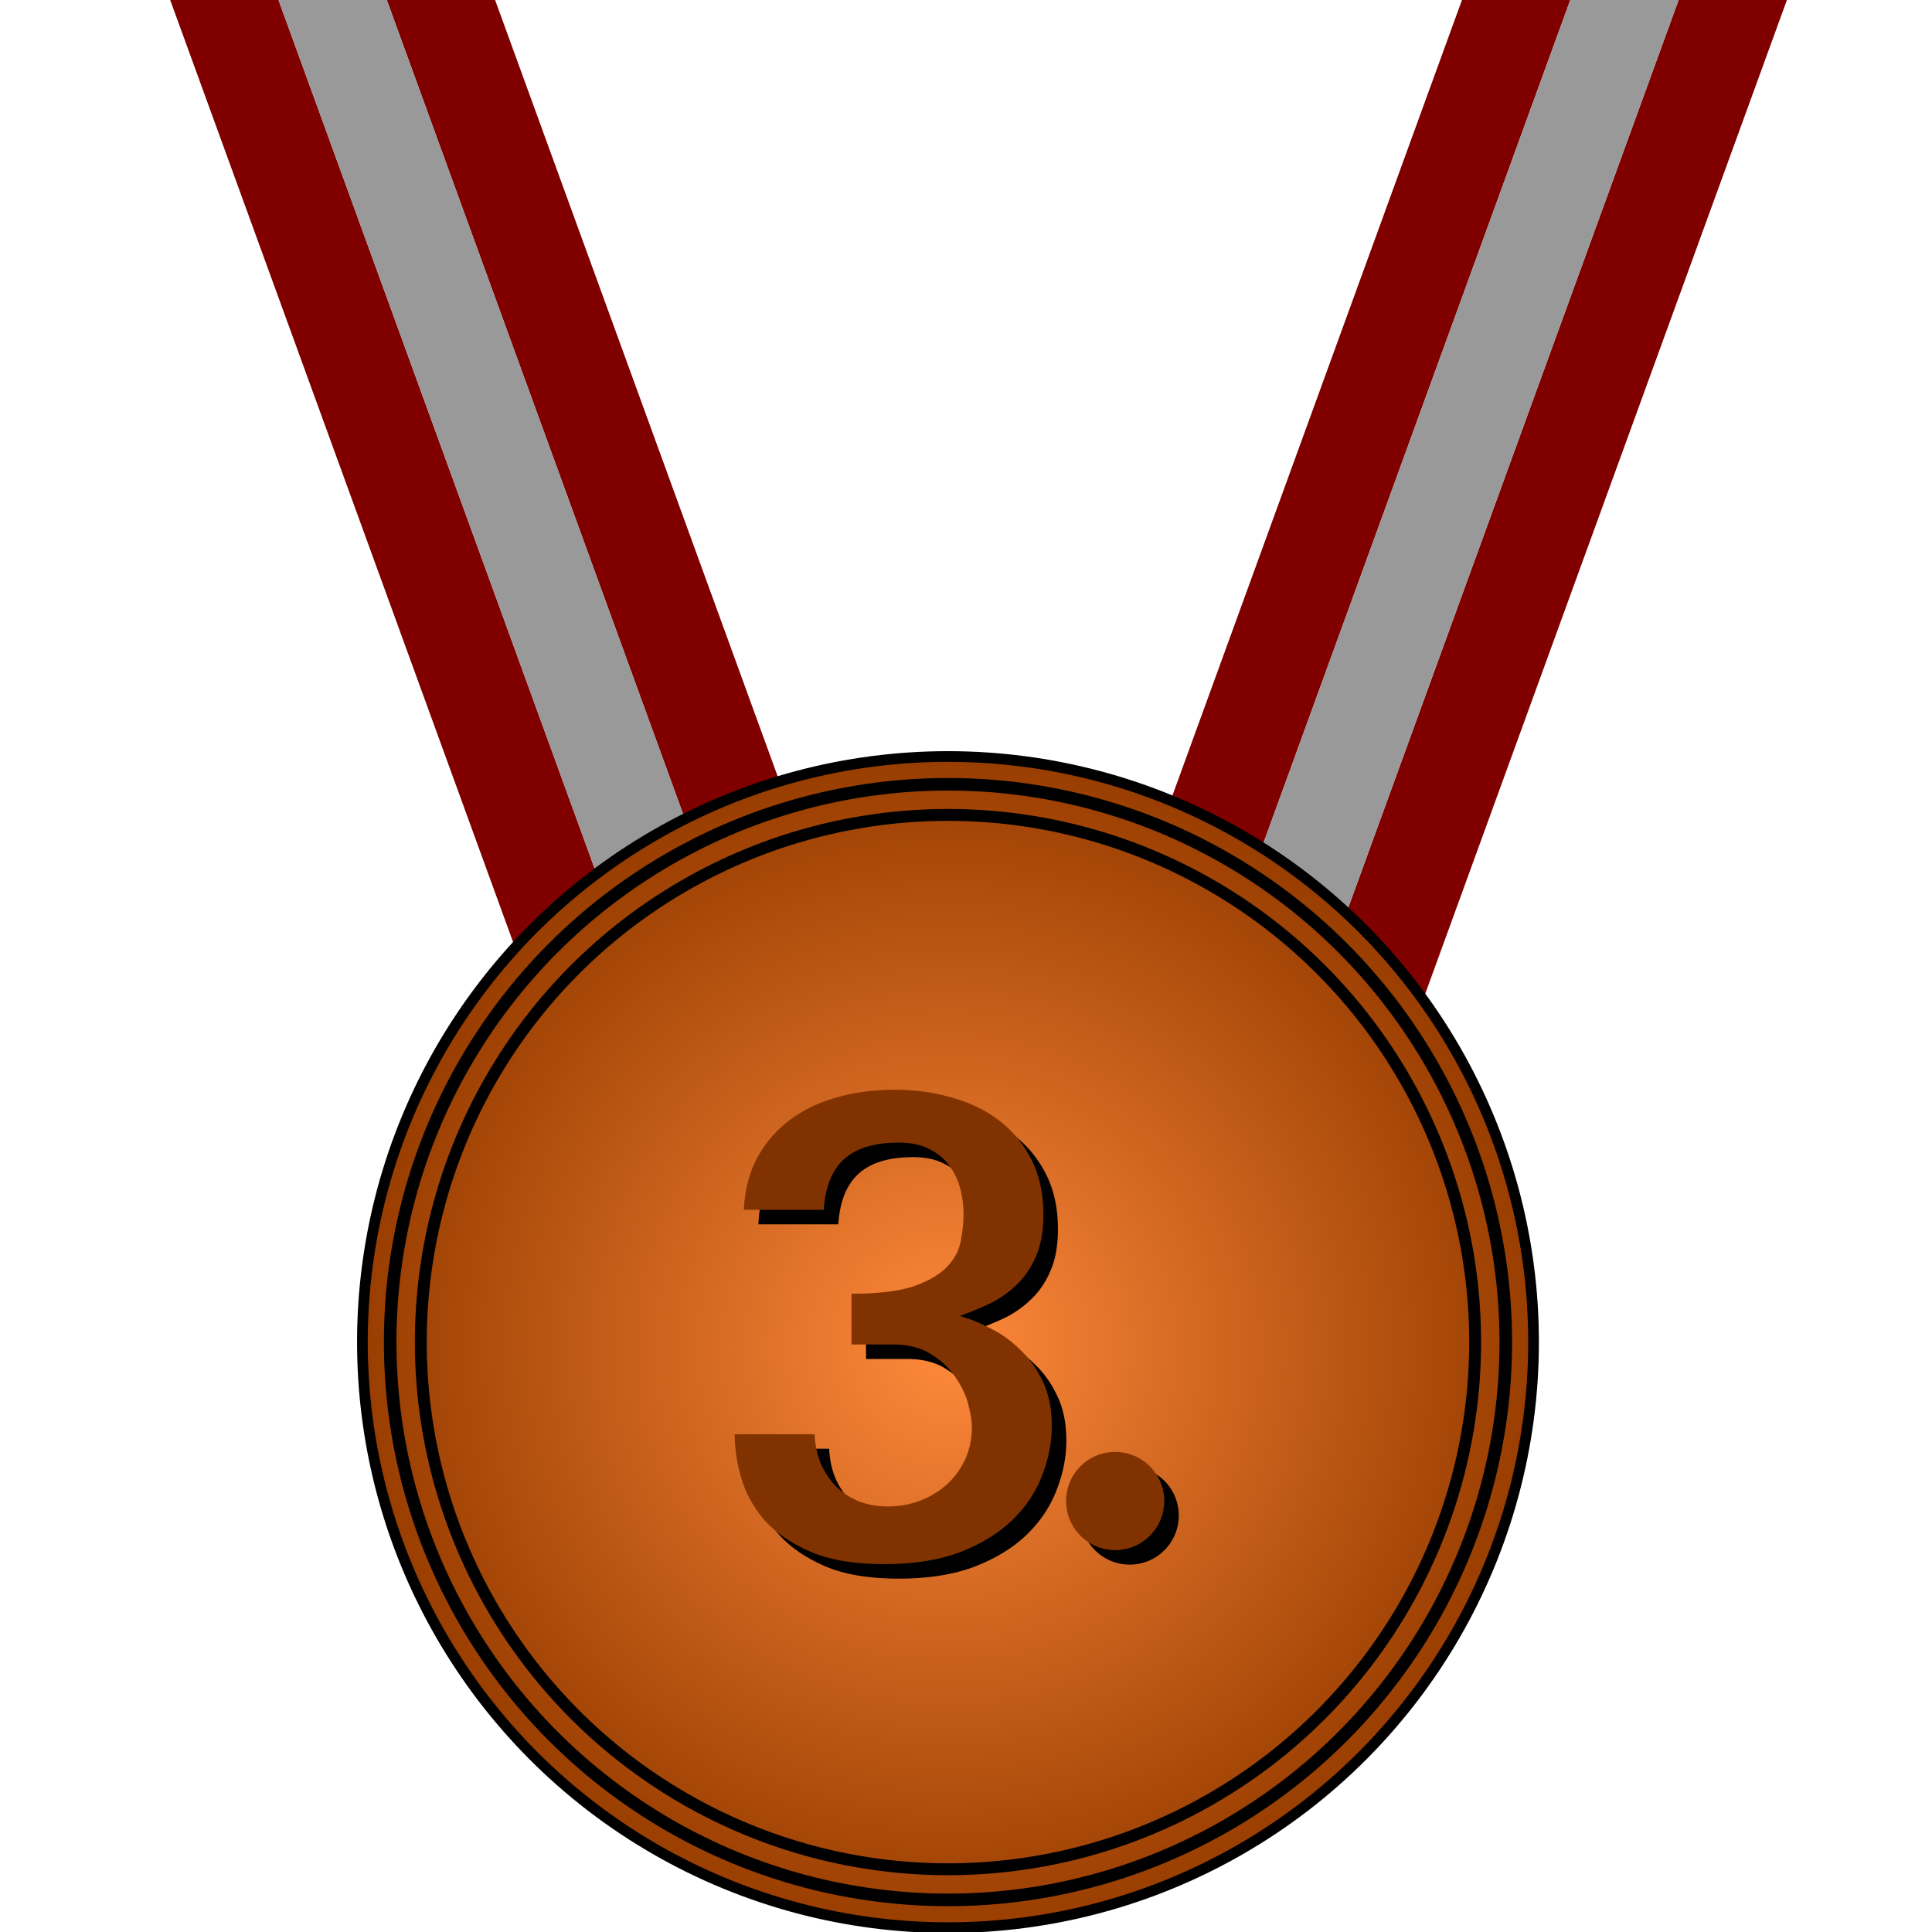 <?xml version="1.0" encoding="UTF-8" standalone="no"?>
<!-- Created with Inkscape (http://www.inkscape.org/) -->

<svg
   xmlns:dc="http://purl.org/dc/elements/1.1/"
   xmlns:cc="http://creativecommons.org/ns#"
   xmlns:rdf="http://www.w3.org/1999/02/22-rdf-syntax-ns#"
   xmlns:svg="http://www.w3.org/2000/svg"
   xmlns="http://www.w3.org/2000/svg"
   xmlns:xlink="http://www.w3.org/1999/xlink"
   xmlns:sodipodi="http://sodipodi.sourceforge.net/DTD/sodipodi-0.dtd"
   xmlns:inkscape="http://www.inkscape.org/namespaces/inkscape"
   width="150"
   height="150"
   viewBox="0 0 150 150"
   id="svg2"
   version="1.1"
   inkscape:version="0.91 r13725"
   sodipodi:docname="bronze.svg"
   inkscape:export-filename="/home/hannes/Desktop/Studium/Internetprog/hftArcade/bronze.png"
   inkscape:export-xdpi="89"
   inkscape:export-ydpi="89">
  <defs
     id="defs4">
    <linearGradient
       inkscape:collect="always"
       id="linearGradient5148">
      <stop
         style="stop-color:#ff893b;stop-opacity:1"
         offset="0"
         id="stop5150" />
      <stop
         style="stop-color:#983d00;stop-opacity:1"
         offset="1"
         id="stop5152" />
    </linearGradient>
    <inkscape:perspective
       sodipodi:type="inkscape:persp3d"
       inkscape:vp_x="0 : 75 : 1"
       inkscape:vp_y="0 : 1000 : 0"
       inkscape:vp_z="150 : 75 : 1"
       inkscape:persp3d-origin="75 : 50 : 1"
       id="perspective4351" />
    <inkscape:path-effect
       effect="skeletal"
       id="path-effect4251"
       is_visible="true"
       pattern="m 16.459,911.545 0.423,3.779 -2.676,-2.702 -3.463,1.57 1.743,-3.38 -2.564,-2.809 3.753,0.613 1.879,-3.306 0.577,3.759 3.725,0.765 z"
       copytype="repeated"
       prop_scale="1"
       scale_y_rel="false"
       spacing="0"
       normal_offset="0"
       tang_offset="0"
       prop_units="false"
       vertical_pattern="false"
       fuse_tolerance="0" />
    <inkscape:path-effect
       effect="skeletal"
       id="path-effect4223"
       is_visible="true"
       pattern="m 16.459,911.545 0.423,3.779 -2.676,-2.702 -3.463,1.57 1.743,-3.38 -2.564,-2.809 3.753,0.613 1.879,-3.306 0.577,3.759 3.725,0.765 z"
       copytype="repeated"
       prop_scale="0.96"
       scale_y_rel="false"
       spacing="0"
       normal_offset="0"
       tang_offset="0"
       prop_units="false"
       vertical_pattern="false"
       fuse_tolerance="0" />
    <inkscape:path-effect
       effect="skeletal"
       id="path-effect4189"
       is_visible="true"
       pattern="m -1.556,1.556 1,0"
       copytype="single_stretched"
       prop_scale="1"
       scale_y_rel="false"
       spacing="0"
       normal_offset="0"
       tang_offset="0"
       prop_units="false"
       vertical_pattern="false"
       fuse_tolerance="0" />
    <radialGradient
       inkscape:collect="always"
       xlink:href="#linearGradient5148"
       id="radialGradient5154"
       cx="71.693"
       cy="992.343"
       fx="71.693"
       fy="992.343"
       r="31.628"
       gradientUnits="userSpaceOnUse"
       gradientTransform="matrix(1.451,0,0,1.451,-30.395,-432.907)" />
  </defs>
  <sodipodi:namedview
     id="base"
     pagecolor="#ffffff"
     bordercolor="#666666"
     borderopacity="1.0"
     inkscape:pageopacity="0.0"
     inkscape:pageshadow="2"
     inkscape:zoom="5.14"
     inkscape:cx="60.603113"
     inkscape:cy="68.45145"
     inkscape:document-units="px"
     inkscape:current-layer="layer1"
     showgrid="false"
     units="px"
     inkscape:window-width="1680"
     inkscape:window-height="997"
     inkscape:window-x="0"
     inkscape:window-y="0"
     inkscape:window-maximized="1" />
  <g
     inkscape:label="Layer 1"
     inkscape:groupmode="layer"
     id="layer1"
     transform="translate(0,-902.362)">
    <path
       style="color:#000000;clip-rule:nonzero;display:inline;overflow:visible;visibility:visible;opacity:1;isolation:auto;mix-blend-mode:normal;color-interpolation:sRGB;color-interpolation-filters:linearRGB;solid-color:#000000;solid-opacity:1;fill:#800000;fill-opacity:1;fill-rule:nonzero;stroke:none;stroke-width:1;stroke-linecap:butt;stroke-linejoin:miter;stroke-miterlimit:1;stroke-dasharray:none;stroke-dashoffset:0;stroke-opacity:1;color-rendering:auto;image-rendering:auto;shape-rendering:auto;text-rendering:auto;enable-background:accumulate"
       d="m 13.185,902.284 45.424,124.803 c 0.759,2.086 2.793,3.249 4.559,2.607 l 1.051,-0.383 c 1.766,-0.643 2.575,-2.841 1.816,-4.927 l -44.441,-122.1 -8.409,0 z"
       id="rect4276-1"
       inkscape:connector-curvature="0" />
    <path
       style="color:#000000;clip-rule:nonzero;display:inline;overflow:visible;visibility:visible;opacity:1;isolation:auto;mix-blend-mode:normal;color-interpolation:sRGB;color-interpolation-filters:linearRGB;solid-color:#000000;solid-opacity:1;fill:#800000;fill-opacity:1;fill-rule:nonzero;stroke:none;stroke-width:1;stroke-linecap:butt;stroke-linejoin:miter;stroke-miterlimit:1;stroke-dasharray:none;stroke-dashoffset:0;stroke-opacity:1;color-rendering:auto;image-rendering:auto;shape-rendering:auto;text-rendering:auto;enable-background:accumulate"
       d="m 113.535,902.284 -42.421,116.553 c -0.759,2.086 0.05,4.284 1.816,4.927 l 1.051,0.382 c 1.766,0.643 3.799,-0.52 4.559,-2.607 l 43.404,-119.256 -8.409,0 z"
       id="rect4276"
       inkscape:connector-curvature="0" />
    <path
       style="color:#000000;clip-rule:nonzero;display:inline;overflow:visible;visibility:visible;opacity:1;isolation:auto;mix-blend-mode:normal;color-interpolation:sRGB;color-interpolation-filters:linearRGB;solid-color:#000000;solid-opacity:1;fill:#800000;fill-opacity:1;fill-rule:nonzero;stroke:none;stroke-width:1;stroke-linecap:butt;stroke-linejoin:miter;stroke-miterlimit:1;stroke-dasharray:none;stroke-dashoffset:0;stroke-opacity:1;color-rendering:auto;image-rendering:auto;shape-rendering:auto;text-rendering:auto;enable-background:accumulate"
       d="m 130.356,902.284 -44.39,121.959 c -0.759,2.086 0.05,4.284 1.816,4.927 l 1.051,0.383 c 1.766,0.643 3.799,-0.52 4.559,-2.607 l 45.373,-124.662 -8.409,0 z"
       id="rect4276-0"
       inkscape:connector-curvature="0" />
    <path
       style="color:#000000;clip-rule:nonzero;display:inline;overflow:visible;visibility:visible;opacity:1;isolation:auto;mix-blend-mode:normal;color-interpolation:sRGB;color-interpolation-filters:linearRGB;solid-color:#000000;solid-opacity:1;fill:#800000;fill-opacity:1;fill-rule:nonzero;stroke:none;stroke-width:1;stroke-linecap:butt;stroke-linejoin:miter;stroke-miterlimit:1;stroke-dasharray:none;stroke-dashoffset:0;stroke-opacity:1;color-rendering:auto;image-rendering:auto;shape-rendering:auto;text-rendering:auto;enable-background:accumulate"
       d="m 30.002,902.284 43.458,119.398 c 0.759,2.086 2.793,3.249 4.559,2.606 l 1.051,-0.383 c 1.766,-0.643 2.575,-2.841 1.816,-4.927 l -42.475,-116.695 -8.409,0 z"
       id="rect4276-0-9"
       inkscape:connector-curvature="0" />
    <path
       style="color:#000000;clip-rule:nonzero;display:inline;overflow:visible;visibility:visible;opacity:1;isolation:auto;mix-blend-mode:normal;color-interpolation:sRGB;color-interpolation-filters:linearRGB;solid-color:#000000;solid-opacity:1;fill:#999999;fill-opacity:1;fill-rule:nonzero;stroke:none;stroke-width:1;stroke-linecap:butt;stroke-linejoin:miter;stroke-miterlimit:1;stroke-dasharray:none;stroke-dashoffset:0;stroke-opacity:1;color-rendering:auto;image-rendering:auto;shape-rendering:auto;text-rendering:auto;enable-background:accumulate"
       d="m 121.944,902.284 -43.404,119.256 c -0.759,2.086 0.05,4.284 1.816,4.927 l 1.051,0.382 c 1.766,0.643 3.799,-0.52 4.559,-2.606 l 44.39,-121.959 -8.412,0 z"
       id="rect4276-0-8"
       inkscape:connector-curvature="0" />
    <path
       style="color:#000000;clip-rule:nonzero;display:inline;overflow:visible;visibility:visible;opacity:1;isolation:auto;mix-blend-mode:normal;color-interpolation:sRGB;color-interpolation-filters:linearRGB;solid-color:#000000;solid-opacity:1;fill:#999999;fill-opacity:1;fill-rule:nonzero;stroke:none;stroke-width:1;stroke-linecap:butt;stroke-linejoin:miter;stroke-miterlimit:1;stroke-dasharray:none;stroke-dashoffset:0;stroke-opacity:1;color-rendering:auto;image-rendering:auto;shape-rendering:auto;text-rendering:auto;enable-background:accumulate"
       d="m 21.594,902.284 44.441,122.1 c 0.759,2.086 2.793,3.249 4.559,2.606 l 1.051,-0.382 c 1.766,-0.643 2.575,-2.841 1.816,-4.927 l -43.458,-119.398 -8.409,0 z"
       id="rect4276-0-8-9"
       inkscape:connector-curvature="0" />
    <circle
       style="color:#000000;clip-rule:nonzero;display:inline;overflow:visible;visibility:visible;opacity:1;isolation:auto;mix-blend-mode:normal;color-interpolation:sRGB;color-interpolation-filters:linearRGB;solid-color:#000000;solid-opacity:1;fill:url(#radialGradient5154);fill-opacity:1;fill-rule:nonzero;stroke:#000000;stroke-width:0.83;stroke-linecap:butt;stroke-linejoin:miter;stroke-miterlimit:1;stroke-dasharray:none;stroke-dashoffset:0;stroke-opacity:1;color-rendering:auto;image-rendering:auto;shape-rendering:auto;text-rendering:auto;enable-background:accumulate"
       id="path4136"
       cx="73.601"
       cy="1006.561"
       r="45.464" />
    <circle
       style="color:#000000;clip-rule:nonzero;display:inline;overflow:visible;visibility:visible;opacity:1;isolation:auto;mix-blend-mode:normal;color-interpolation:sRGB;color-interpolation-filters:linearRGB;solid-color:#000000;solid-opacity:1;fill:none;fill-opacity:1;fill-rule:nonzero;stroke:#000000;stroke-width:0.923;stroke-linecap:butt;stroke-linejoin:miter;stroke-miterlimit:1;stroke-dasharray:none;stroke-dashoffset:0;stroke-opacity:1;color-rendering:auto;image-rendering:auto;shape-rendering:auto;text-rendering:auto;enable-background:accumulate"
       id="path4163"
       cx="73.601"
       cy="1006.561"
       r="40.929" />
    <circle
       r="43.309"
       cy="1006.561"
       cx="73.601"
       id="circle4274"
       style="color:#000000;clip-rule:nonzero;display:inline;overflow:visible;visibility:visible;opacity:1;isolation:auto;mix-blend-mode:normal;color-interpolation:sRGB;color-interpolation-filters:linearRGB;solid-color:#000000;solid-opacity:1;fill:none;fill-opacity:1;fill-rule:nonzero;stroke:#000000;stroke-width:0.976;stroke-linecap:butt;stroke-linejoin:miter;stroke-miterlimit:1;stroke-dasharray:none;stroke-dashoffset:0;stroke-opacity:1;color-rendering:auto;image-rendering:auto;shape-rendering:auto;text-rendering:auto;enable-background:accumulate" />
    <rect
       style="color:#000000;clip-rule:nonzero;display:inline;overflow:visible;visibility:visible;opacity:1;isolation:auto;mix-blend-mode:normal;color-interpolation:sRGB;color-interpolation-filters:linearRGB;solid-color:#000000;solid-opacity:1;fill:#000000;fill-opacity:0;fill-rule:nonzero;stroke:none;stroke-width:1;stroke-linecap:butt;stroke-linejoin:miter;stroke-miterlimit:1;stroke-dasharray:none;stroke-dashoffset:0;stroke-opacity:1;color-rendering:auto;image-rendering:auto;shape-rendering:auto;text-rendering:auto;enable-background:accumulate"
       id="rect4444"
       width="45.071"
       height="26.407"
       x="-0.764"
       y="947.679"
       rx="2.386"
       ry="2.759" />
    <rect
       style="color:#000000;clip-rule:nonzero;display:inline;overflow:visible;visibility:visible;opacity:0;isolation:auto;mix-blend-mode:normal;color-interpolation:sRGB;color-interpolation-filters:linearRGB;solid-color:#000000;solid-opacity:1;fill:#000000;fill-opacity:1;fill-rule:nonzero;stroke:none;stroke-width:1;stroke-linecap:butt;stroke-linejoin:miter;stroke-miterlimit:1;stroke-dasharray:none;stroke-dashoffset:0;stroke-opacity:1;color-rendering:auto;image-rendering:auto;shape-rendering:auto;text-rendering:auto;enable-background:accumulate"
       id="rect4446"
       width="21.245"
       height="24.421"
       x="7.972"
       y="937.95"
       rx="2.386"
       ry="2.759" />
    <path
       inkscape:connector-curvature="0"
       id="path5201"
       d="m 70.611,988.095 c -1.605,0 -3.107,0.198 -4.505,0.595 -1.379,0.378 -2.597,0.963 -3.655,1.757 -1.039,0.774 -1.879,1.747 -2.522,2.918 -0.623,1.152 -0.973,2.503 -1.048,4.051 l 6.205,0 c 0.113,-1.757 0.633,-3.06 1.558,-3.91 0.944,-0.869 2.361,-1.303 4.25,-1.303 0.963,0 1.766,0.17 2.408,0.51 0.642,0.321 1.152,0.746 1.53,1.275 0.397,0.529 0.68,1.124 0.85,1.785 0.17,0.661 0.255,1.332 0.255,2.012 0,0.661 -0.076,1.36 -0.227,2.097 -0.132,0.718 -0.491,1.379 -1.077,1.983 -0.586,0.604 -1.454,1.105 -2.607,1.502 -1.152,0.378 -2.748,0.567 -4.788,0.567 l 0,3.938 3.173,0 c 1.247,0 2.267,0.265 3.06,0.793 0.812,0.51 1.445,1.124 1.898,1.841 0.472,0.699 0.793,1.407 0.963,2.125 0.17,0.699 0.255,1.237 0.255,1.615 0,0.944 -0.179,1.804 -0.538,2.578 -0.359,0.756 -0.84,1.407 -1.445,1.955 -0.604,0.529 -1.303,0.945 -2.097,1.247 -0.774,0.283 -1.587,0.425 -2.437,0.425 -0.85,0 -1.624,-0.142 -2.323,-0.425 -0.68,-0.283 -1.265,-0.68 -1.757,-1.19 -0.491,-0.51 -0.878,-1.105 -1.162,-1.785 -0.264,-0.68 -0.416,-1.417 -0.453,-2.21 l -6.205,0 c 0,1.133 0.179,2.295 0.538,3.485 0.359,1.19 0.973,2.276 1.842,3.258 0.888,0.963 2.078,1.766 3.57,2.408 1.492,0.623 3.381,0.935 5.666,0.935 2.285,0 4.25,-0.312 5.893,-0.935 1.643,-0.642 2.984,-1.464 4.023,-2.465 1.058,-1.02 1.832,-2.172 2.323,-3.457 0.51,-1.284 0.765,-2.578 0.765,-3.881 0,-1.303 -0.227,-2.436 -0.68,-3.4 -0.453,-0.982 -1.039,-1.813 -1.757,-2.493 -0.699,-0.699 -1.473,-1.256 -2.323,-1.671 -0.831,-0.434 -1.624,-0.755 -2.38,-0.963 0.774,-0.283 1.549,-0.604 2.323,-0.963 0.774,-0.378 1.464,-0.859 2.068,-1.445 0.623,-0.586 1.124,-1.313 1.502,-2.182 0.397,-0.888 0.595,-1.983 0.595,-3.286 0,-1.605 -0.302,-3.013 -0.907,-4.221 -0.604,-1.209 -1.426,-2.219 -2.465,-3.031 -1.039,-0.812 -2.267,-1.417 -3.683,-1.813 -1.398,-0.416 -2.89,-0.623 -4.476,-0.623 z m 17.101,28.122 a 3.81,3.81 0 0 0 -3.811,3.811 3.81,3.81 0 0 0 3.811,3.811 3.81,3.81 0 0 0 3.808,-3.811 3.81,3.81 0 0 0 -3.808,-3.811 z"
       style="font-style:normal;font-variant:normal;font-weight:normal;font-stretch:normal;font-size:40px;line-height:125%;font-family:'Abyssinica SIL';-inkscape-font-specification:'Abyssinica SIL, Normal';text-align:start;letter-spacing:0px;word-spacing:0px;writing-mode:lr-tb;text-anchor:start;fill:#000000;fill-opacity:1;stroke:none;stroke-width:1px;stroke-linecap:butt;stroke-linejoin:miter;stroke-opacity:1" />
    <path
       style="font-style:normal;font-variant:normal;font-weight:normal;font-stretch:normal;font-size:40px;line-height:125%;font-family:'Abyssinica SIL';-inkscape-font-specification:'Abyssinica SIL, Normal';text-align:start;letter-spacing:0px;word-spacing:0px;writing-mode:lr-tb;text-anchor:start;fill:#803300;fill-opacity:1;stroke:none;stroke-width:1px;stroke-linecap:butt;stroke-linejoin:miter;stroke-opacity:1"
       d="m 69.482,986.967 c -1.605,0 -3.107,0.198 -4.505,0.595 -1.379,0.378 -2.597,0.963 -3.655,1.757 -1.039,0.774 -1.879,1.747 -2.522,2.918 -0.623,1.152 -0.973,2.503 -1.048,4.051 l 6.205,0 c 0.113,-1.757 0.633,-3.06 1.558,-3.91 0.944,-0.869 2.361,-1.303 4.25,-1.303 0.963,0 1.766,0.17 2.408,0.51 0.642,0.321 1.152,0.746 1.53,1.275 0.397,0.529 0.68,1.124 0.85,1.785 0.17,0.661 0.255,1.332 0.255,2.012 0,0.661 -0.076,1.36 -0.227,2.097 -0.132,0.718 -0.491,1.379 -1.077,1.983 -0.586,0.605 -1.454,1.105 -2.607,1.502 -1.152,0.378 -2.748,0.567 -4.788,0.567 l 0,3.938 3.173,0 c 1.247,0 2.267,0.264 3.06,0.793 0.812,0.51 1.445,1.124 1.898,1.842 0.472,0.699 0.793,1.407 0.963,2.125 0.17,0.699 0.255,1.237 0.255,1.615 0,0.944 -0.179,1.804 -0.538,2.578 -0.359,0.756 -0.84,1.407 -1.445,1.955 -0.604,0.529 -1.303,0.944 -2.097,1.247 -0.774,0.283 -1.587,0.425 -2.437,0.425 -0.85,0 -1.624,-0.142 -2.323,-0.425 -0.68,-0.283 -1.265,-0.68 -1.757,-1.19 -0.491,-0.51 -0.878,-1.105 -1.162,-1.785 -0.264,-0.68 -0.416,-1.417 -0.453,-2.21 l -6.205,0 c 0,1.133 0.179,2.295 0.538,3.485 0.359,1.19 0.973,2.276 1.842,3.258 0.888,0.963 2.078,1.766 3.57,2.408 1.492,0.624 3.381,0.935 5.666,0.935 2.285,0 4.25,-0.311 5.893,-0.935 1.643,-0.642 2.984,-1.464 4.023,-2.465 1.058,-1.02 1.832,-2.172 2.323,-3.456 0.51,-1.284 0.765,-2.578 0.765,-3.881 0,-1.303 -0.227,-2.437 -0.68,-3.4 -0.453,-0.982 -1.039,-1.813 -1.757,-2.493 -0.699,-0.699 -1.473,-1.256 -2.323,-1.671 -0.831,-0.434 -1.624,-0.755 -2.38,-0.963 0.774,-0.283 1.549,-0.604 2.323,-0.963 0.774,-0.378 1.464,-0.859 2.068,-1.445 0.623,-0.586 1.124,-1.313 1.502,-2.182 0.397,-0.888 0.595,-1.983 0.595,-3.286 0,-1.605 -0.302,-3.013 -0.907,-4.221 -0.604,-1.209 -1.426,-2.219 -2.465,-3.031 -1.039,-0.812 -2.267,-1.417 -3.683,-1.813 -1.398,-0.416 -2.89,-0.623 -4.476,-0.623 z m 17.101,28.122 a 3.81,3.81 0 0 0 -3.811,3.811 3.81,3.81 0 0 0 3.811,3.811 3.81,3.81 0 0 0 3.808,-3.811 3.81,3.81 0 0 0 -3.808,-3.811 z"
       id="flowRoot5190"
       inkscape:connector-curvature="0" />
  </g>
</svg>
